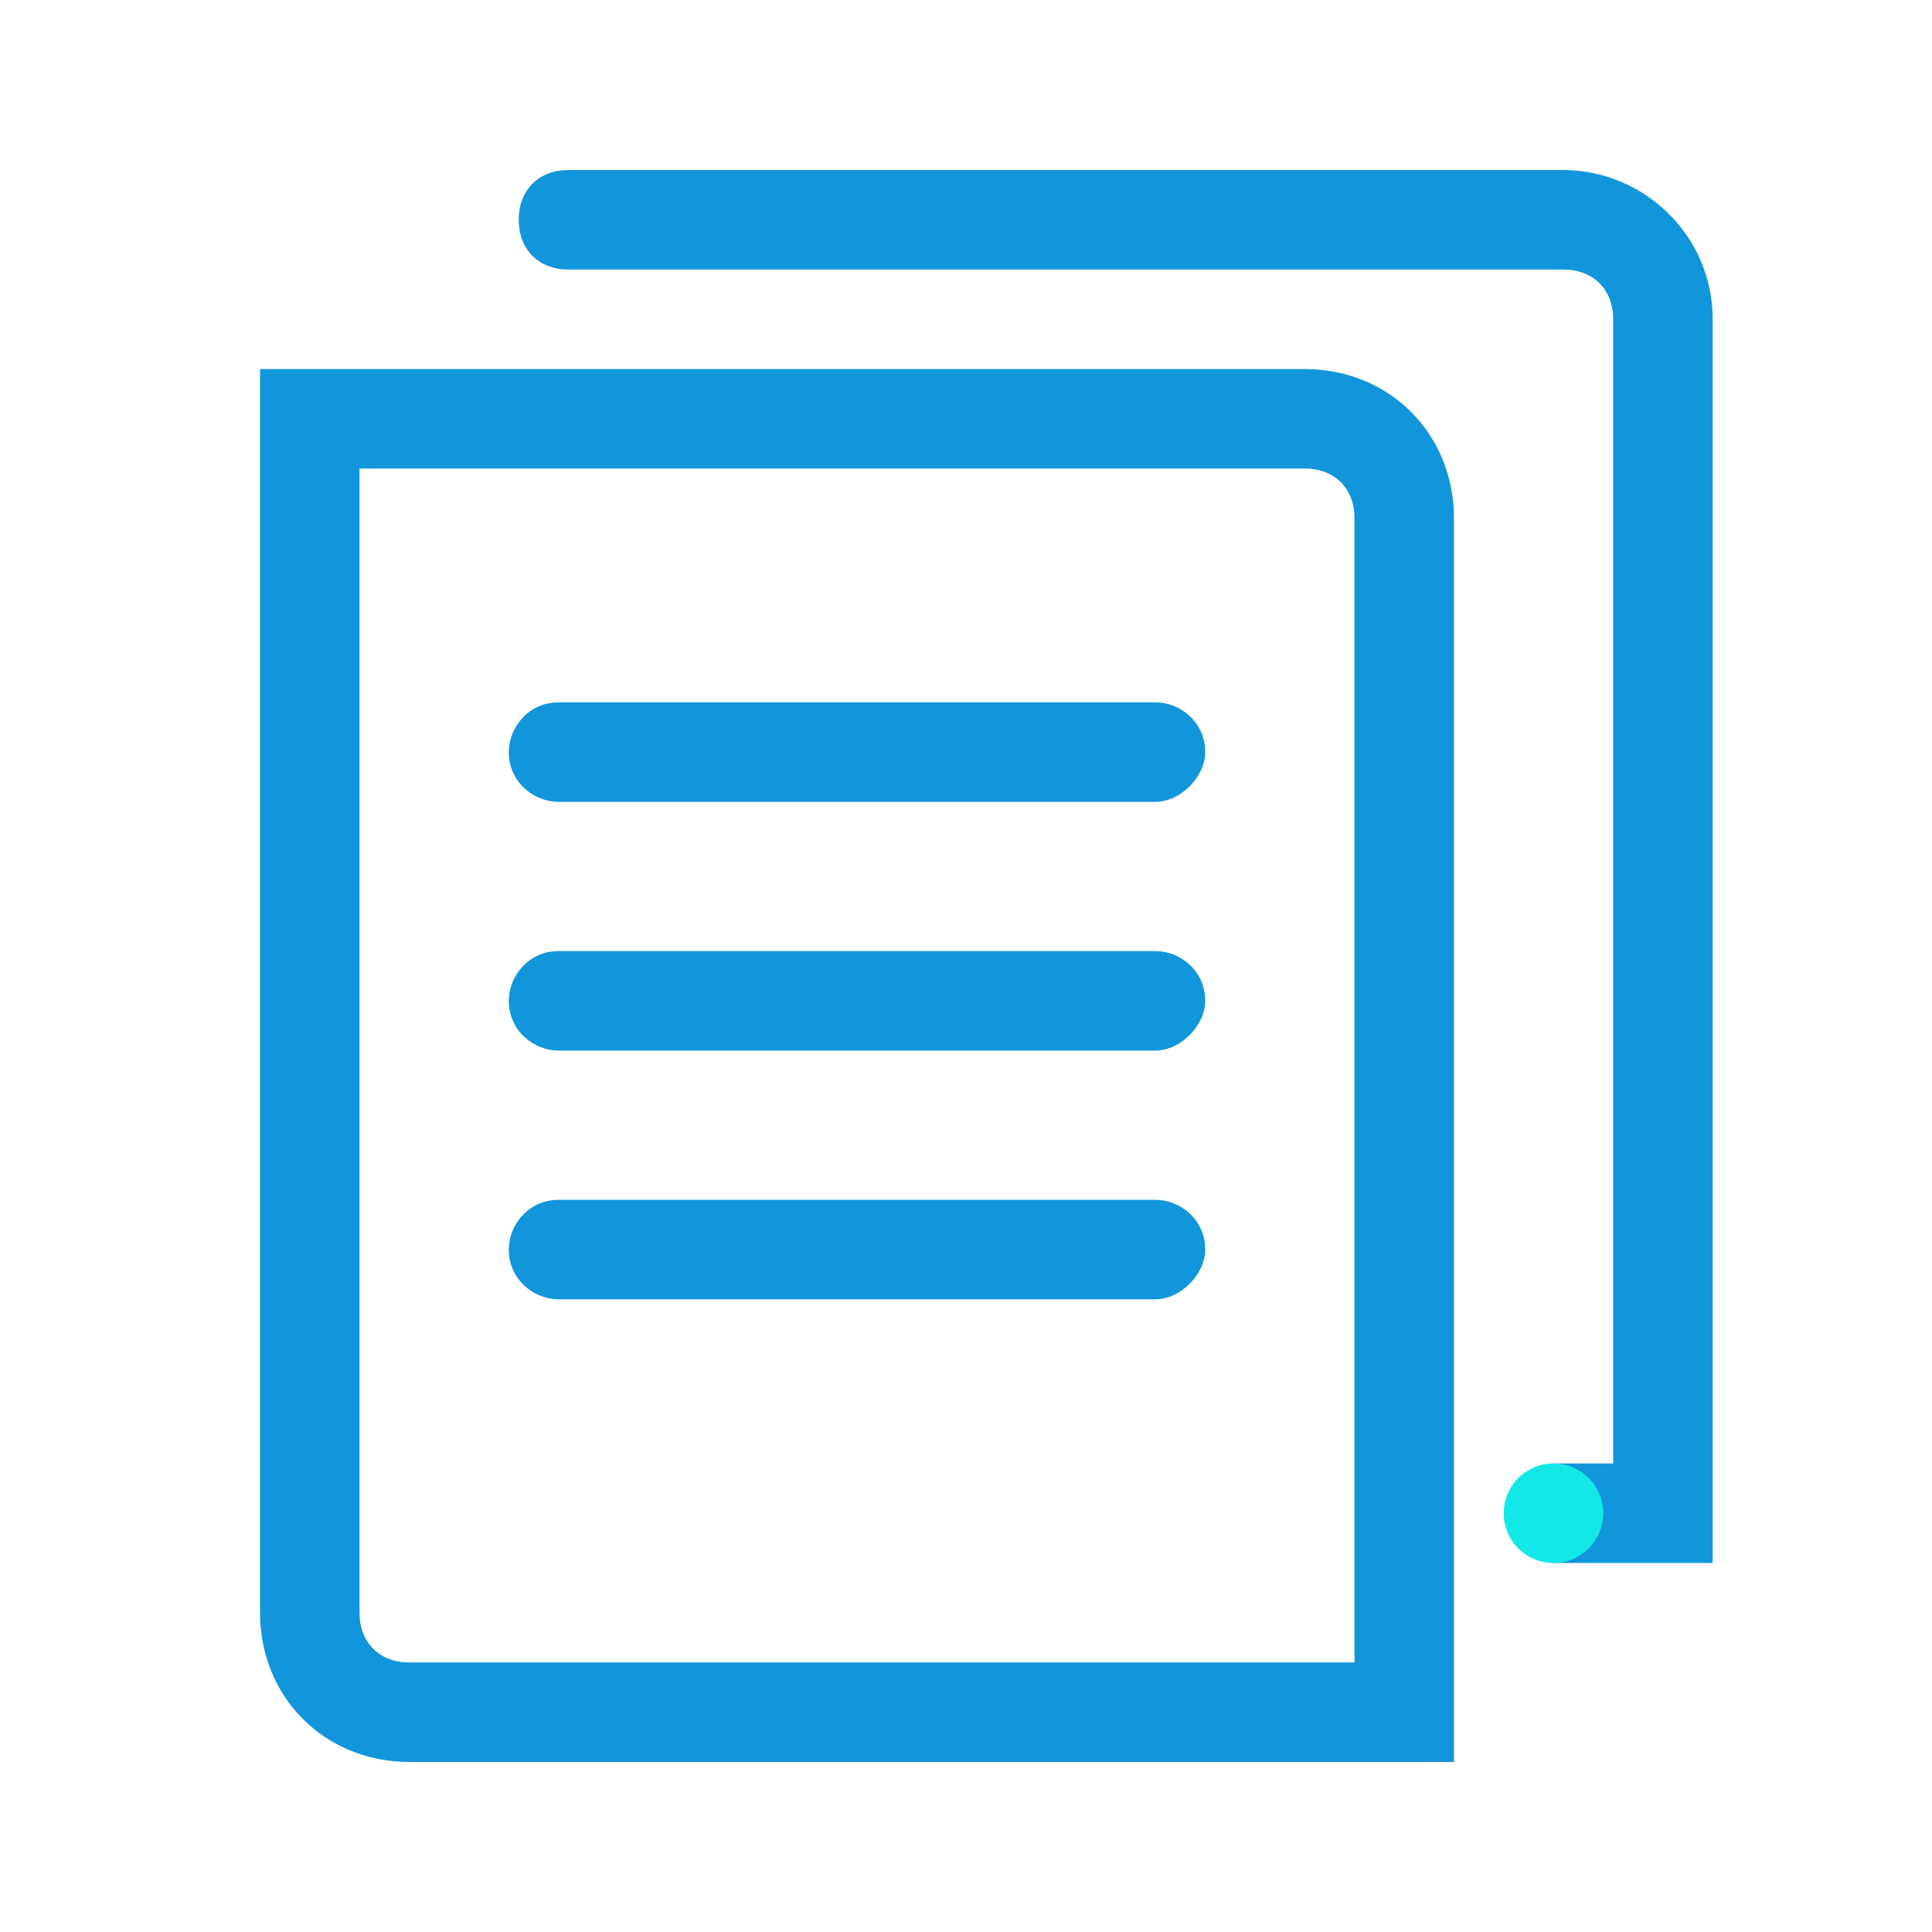 <svg t="1698159255435" class="icon" viewBox="0 0 1024 1024" version="1.1" xmlns="http://www.w3.org/2000/svg" p-id="1694" width="200" height="200"><path d="M770.638 933.875H216.927c-44.824 0-79.102-34.277-79.102-79.102V195.594h553.711c44.824 0 79.102 34.277 79.102 79.102v659.18zM190.56 248.328v606.445c0 15.82 10.547 26.367 26.367 26.367h500.977V274.695c0-15.82-10.547-26.367-26.367-26.367H190.56z" p-id="1695" fill="#1296db"></path><path d="M612.435 424.988H296.029c-13.184 0-26.367-10.547-26.367-26.367 0-13.184 10.547-26.367 26.367-26.367h316.406c13.184 0 26.367 10.547 26.367 26.367 0 13.184-13.184 26.367-26.367 26.367z m0 131.836H296.029c-13.184 0-26.367-10.547-26.367-26.367 0-13.184 10.547-26.367 26.367-26.367h316.406c13.184 0 26.367 10.547 26.367 26.367 0 13.184-13.184 26.367-26.367 26.367z m0 131.836H296.029c-13.184 0-26.367-10.547-26.367-26.367 0-13.184 10.547-26.367 26.367-26.367h316.406c13.184 0 26.367 10.547 26.367 26.367 0 13.184-13.184 26.367-26.367 26.367z" p-id="1696" fill="#1296db"></path><path d="M828.646 90.125h-527.344c-15.82 0-26.367 10.547-26.367 26.367s10.547 26.367 26.367 26.367h527.344c15.82 0 26.367 10.547 26.367 26.367v606.445H823.372v52.734h84.375V169.227c0-44.824-36.914-79.102-79.102-79.102z" p-id="1697" fill="#1296db"></path><path d="M797.005 802.039a26.367 26.367 0 1 0 52.734 0 26.367 26.367 0 1 0-52.734 0z" p-id="1698" fill="#13e8e8"></path></svg>